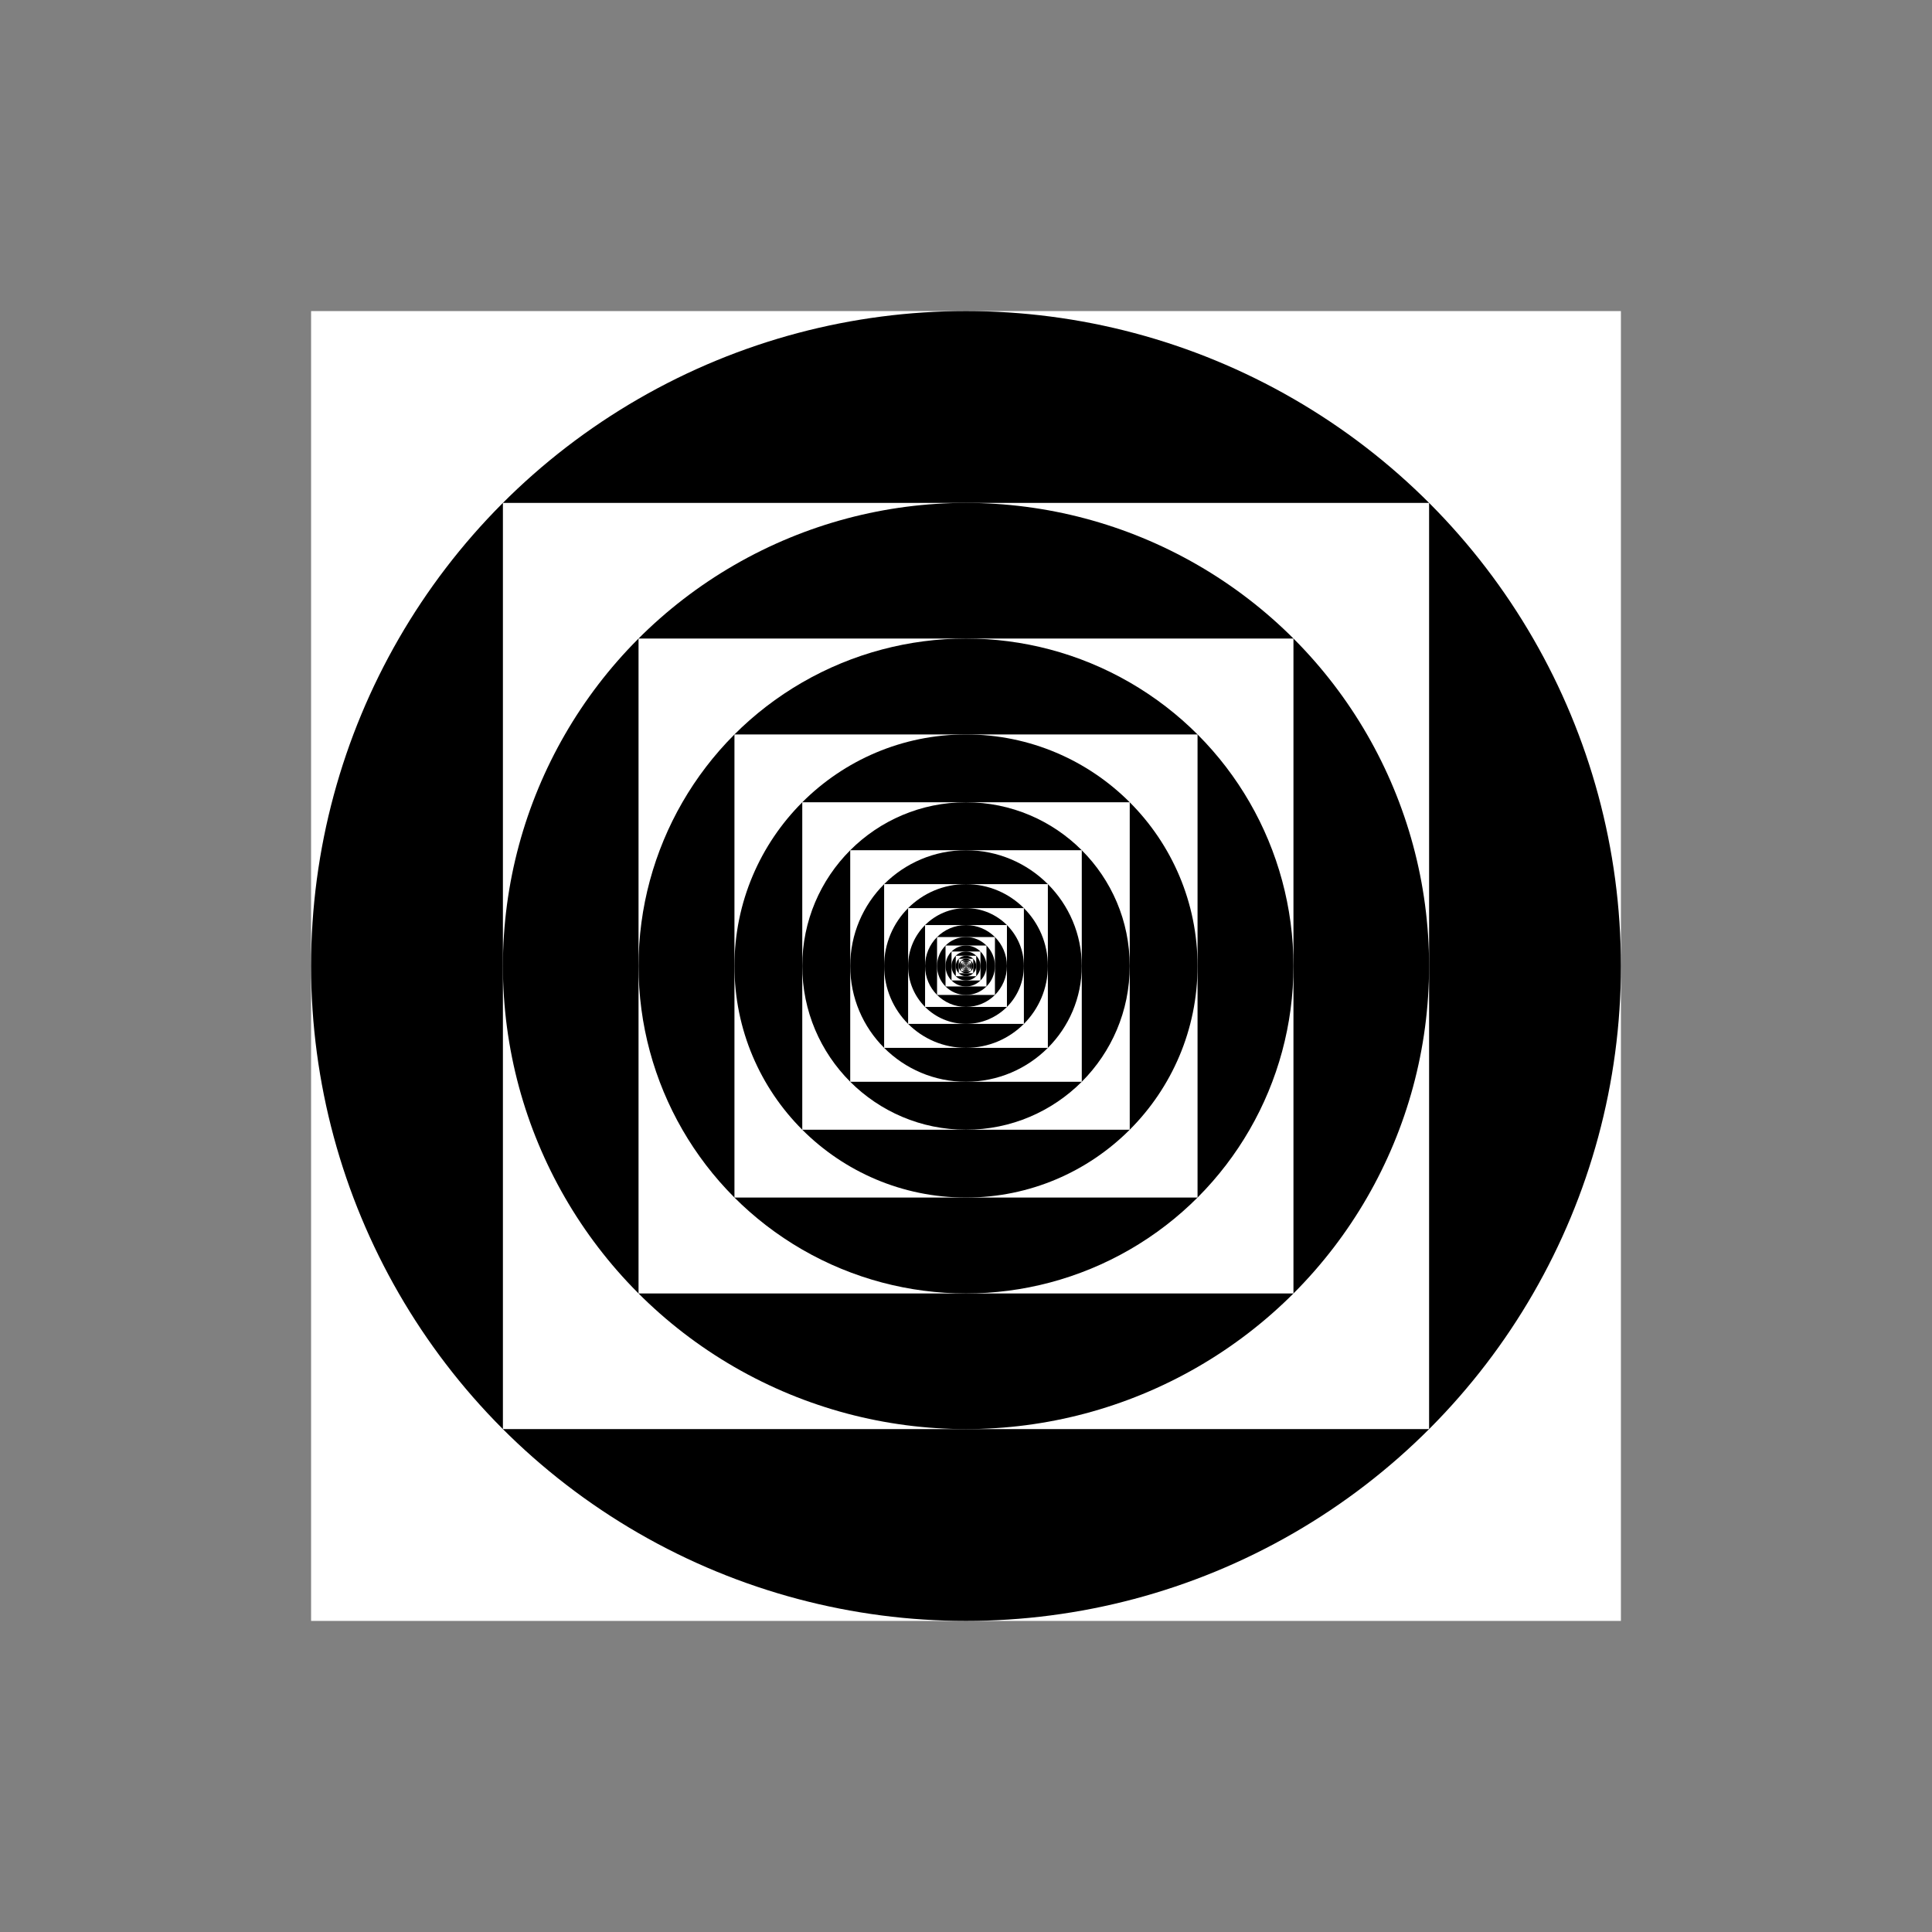 <ns0:svg xmlns:ns0="http://www.w3.org/2000/svg" width="590" xmlns="http://www.w3.org/2000/svg" height="590"><ns0:rect width="100%" height="100%" fill="#808080" stroke="none"/><defs/><g id="canvas" transform="matrix(1,0,0,-1,0,590) translate(295,295)"><rect y="-200" x="-200" style="stroke:none; fill:white" width="400" height="400"/><circle style="fill:black; stroke:none" cx="0.0" r="200" cy="0.0"/><rect y="-141.421" x="-141.421" style="stroke:none; fill:white" width="282.843" height="282.843"/><circle style="fill:black; stroke:none" cx="0.0" r="141.421" cy="0.0"/><rect y="-100" x="-100" style="stroke:none; fill:white" width="200" height="200"/><circle style="fill:black; stroke:none" cx="0.0" r="100.0" cy="0.0"/><rect y="-70.711" x="-70.711" style="stroke:none; fill:white" width="141.421" height="141.421"/><circle style="fill:black; stroke:none" cx="0.0" r="70.711" cy="0.0"/><rect y="-50" x="-50" style="stroke:none; fill:white" width="100" height="100"/><circle style="fill:black; stroke:none" cx="0.0" r="50.0" cy="0.0"/><rect y="-35.355" x="-35.355" style="stroke:none; fill:white" width="70.711" height="70.711"/><circle style="fill:black; stroke:none" cx="0.0" r="35.355" cy="0.0"/><rect y="-25" x="-25" style="stroke:none; fill:white" width="50" height="50"/><circle style="fill:black; stroke:none" cx="0.0" r="25.0" cy="0.0"/><rect y="-17.678" x="-17.678" style="stroke:none; fill:white" width="35.355" height="35.355"/><circle style="fill:black; stroke:none" cx="0.0" r="17.678" cy="0.0"/><rect y="-12.5" x="-12.5" style="stroke:none; fill:white" width="25" height="25"/><circle style="fill:black; stroke:none" cx="0.0" r="12.5" cy="0.0"/><rect y="-8.839" x="-8.839" style="stroke:none; fill:white" width="17.678" height="17.678"/><circle style="fill:black; stroke:none" cx="0.0" r="8.839" cy="0.0"/><rect y="-6.25" x="-6.25" style="stroke:none; fill:white" width="12.5" height="12.5"/><circle style="fill:black; stroke:none" cx="0.0" r="6.25" cy="0.0"/><rect y="-4.419" x="-4.419" style="stroke:none; fill:white" width="8.839" height="8.839"/><circle style="fill:black; stroke:none" cx="0.0" r="4.419" cy="0.0"/><rect y="-3.125" x="-3.125" style="stroke:none; fill:white" width="6.25" height="6.25"/><circle style="fill:black; stroke:none" cx="0.0" r="3.125" cy="0.0"/><rect y="-2.21" x="-2.21" style="stroke:none; fill:white" width="4.419" height="4.419"/><circle style="fill:black; stroke:none" cx="0.0" r="2.21" cy="0.0"/><rect y="-1.562" x="-1.562" style="stroke:none; fill:white" width="3.125" height="3.125"/><circle style="fill:black; stroke:none" cx="0.0" r="1.562" cy="0.0"/><rect y="-1.105" x="-1.105" style="stroke:none; fill:white" width="2.21" height="2.21"/><circle style="fill:black; stroke:none" cx="0.0" r="1.105" cy="0.0"/><rect y="-0.781" x="-0.781" style="stroke:none; fill:white" width="1.562" height="1.562"/><circle style="fill:black; stroke:none" cx="0.0" r="0.781" cy="0.0"/><rect y="-0.552" x="-0.552" style="stroke:none; fill:white" width="1.105" height="1.105"/><circle style="fill:black; stroke:none" cx="0.0" r="0.552" cy="0.0"/><rect y="-0.391" x="-0.391" style="stroke:none; fill:white" width="0.781" height="0.781"/><circle style="fill:black; stroke:none" cx="0.0" r="0.391" cy="0.0"/><rect y="-0.276" x="-0.276" style="stroke:none; fill:white" width="0.552" height="0.552"/><circle style="fill:black; stroke:none" cx="0.0" r="0.276" cy="0.0"/><rect y="-0.195" x="-0.195" style="stroke:none; fill:white" width="0.391" height="0.391"/><circle style="fill:black; stroke:none" cx="0.0" r="0.195" cy="0.0"/><rect y="-0.138" x="-0.138" style="stroke:none; fill:white" width="0.276" height="0.276"/><circle style="fill:black; stroke:none" cx="0.0" r="0.138" cy="0.0"/></g></ns0:svg>